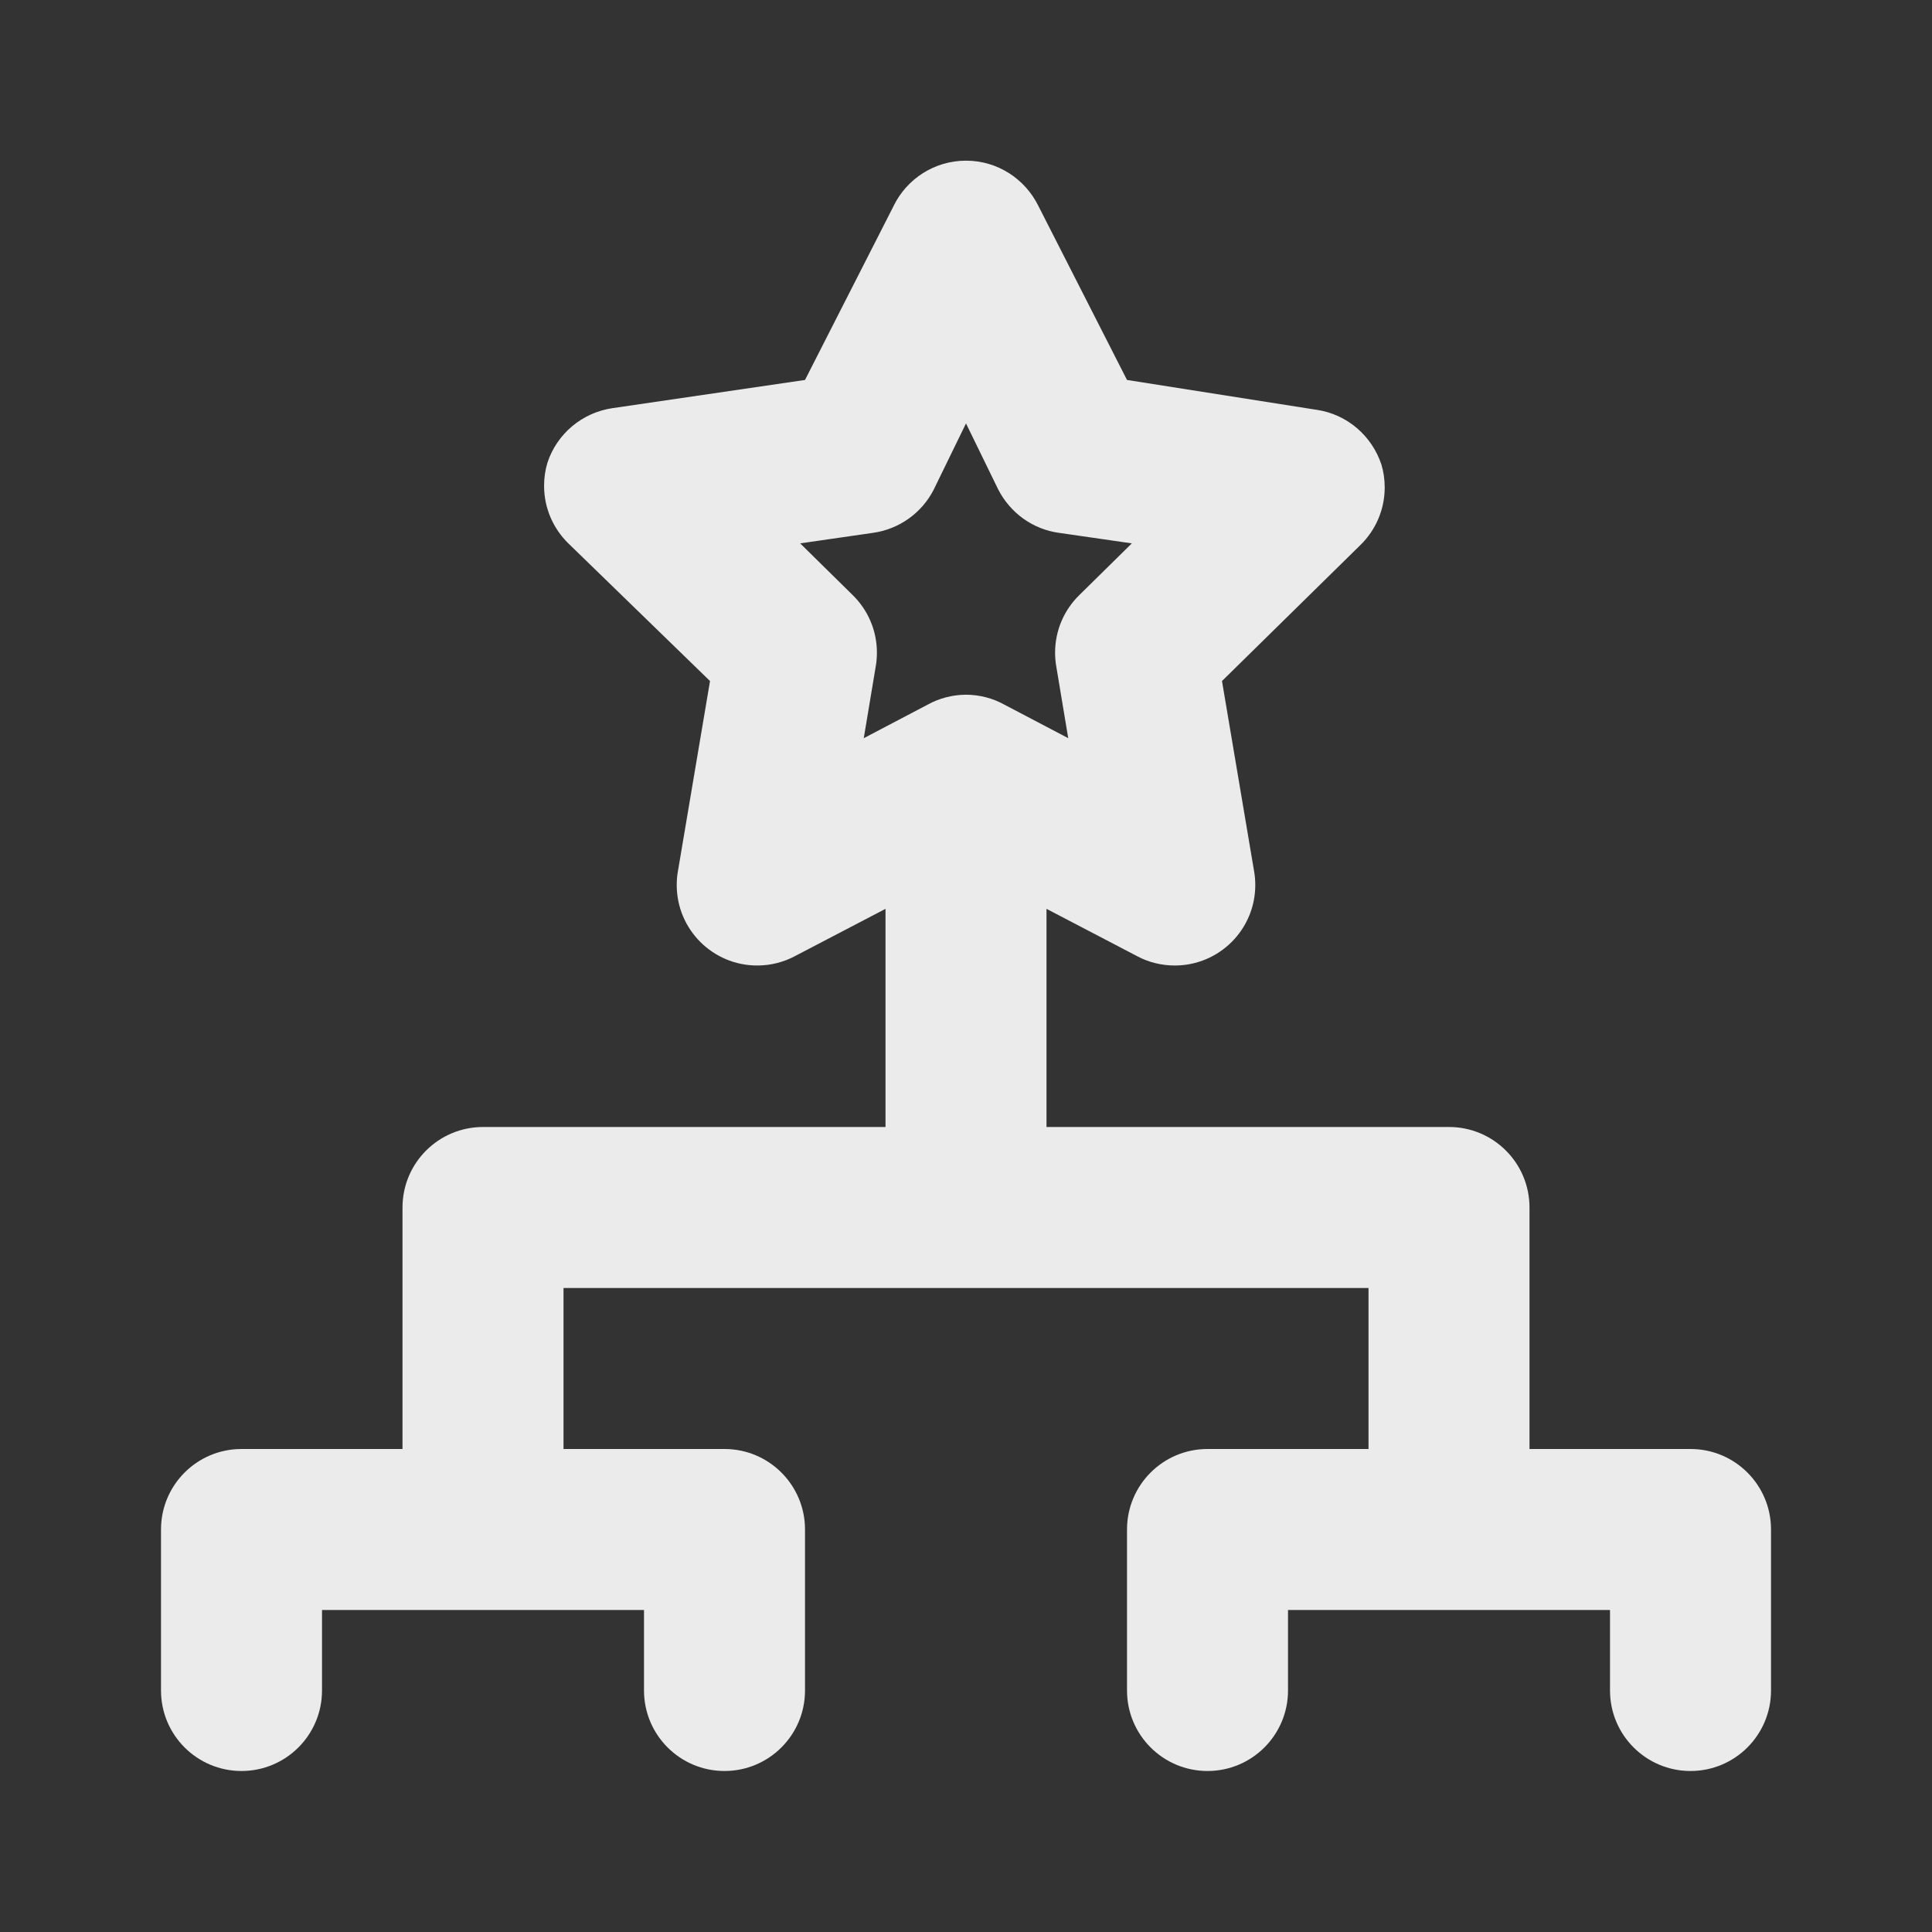 <!-- Generated by IcoMoon.io -->
<svg version="1.1" xmlns="http://www.w3.org/2000/svg" width="280" height="280" viewBox="0 0 280 280">
<rect x="0" y="0" width="280" height="280" fill="#333333" stroke="none"/>
<title>ul-game-structure</title>
<path fill="#ebebeb" d="M245 210h-23.333v-35c0-6.443-5.223-11.667-11.667-11.667v0h-58.333v-31.617l13.183 6.883c1.569 0.837 3.431 1.329 5.408 1.329 6.443 0 11.667-5.223 11.667-11.667 0-0.675-0.057-1.337-0.168-1.981l0.010 0.069-4.667-27.65 20.067-19.717c2.17-2.121 3.516-5.077 3.516-8.347 0-1.183-0.176-2.326-0.504-3.402l0.022 0.083c-1.397-4.192-4.994-7.282-9.387-7.926l-0.063-0.008-27.417-4.317-12.833-25.2c-1.933-3.927-5.907-6.581-10.5-6.581s-8.567 2.654-10.47 6.513l-0.030 0.068-12.833 25.2-27.883 4.083c-4.456 0.651-8.053 3.742-9.426 7.851l-0.024 0.082c-0.306 0.994-0.482 2.136-0.482 3.32 0 3.27 1.346 6.226 3.513 8.345l0.002 0.002 20.533 19.95-4.667 27.65c-0.1 0.575-0.158 1.237-0.158 1.912 0 6.443 5.223 11.667 11.667 11.667 1.977 0 3.839-0.492 5.471-1.36l-0.063 0.031 13.183-6.883v31.617h-58.333c-6.443 0-11.667 5.223-11.667 11.667v0 35h-23.333c-6.443 0-11.667 5.223-11.667 11.667v0 23.333c0 6.443 5.223 11.667 11.667 11.667s11.667-5.223 11.667-11.667v0-11.667h46.667v11.667c0 6.443 5.223 11.667 11.667 11.667s11.667-5.223 11.667-11.667v0-23.333c0-6.443-5.223-11.667-11.667-11.667v0h-23.333v-23.333h116.667v23.333h-23.333c-6.443 0-11.667 5.223-11.667 11.667v0 23.333c0 6.443 5.223 11.667 11.667 11.667s11.667-5.223 11.667-11.667v0-11.667h46.667v11.667c0 6.443 5.223 11.667 11.667 11.667s11.667-5.223 11.667-11.667v0-23.333c0-6.443-5.223-11.667-11.667-11.667v0zM140 100.683c-2.011 0.010-3.898 0.528-5.544 1.43l0.061-0.030-9.333 4.9 1.75-10.5c0.099-0.57 0.155-1.227 0.155-1.897 0-3.282-1.355-6.247-3.536-8.367l-0.003-0.003-7.583-7.467 10.5-1.517c3.894-0.535 7.133-2.925 8.836-6.234l0.031-0.066 4.667-9.567 4.667 9.567c1.733 3.375 4.972 5.765 8.806 6.293l0.061 0.007 10.5 1.517-7.583 7.467c-2.184 2.122-3.539 5.088-3.539 8.369 0 0.67 0.057 1.327 0.165 1.966l-0.010-0.069 1.75 10.5-9.333-4.9c-1.585-0.872-3.473-1.39-5.48-1.4h-0.003z"></path>
</svg>
